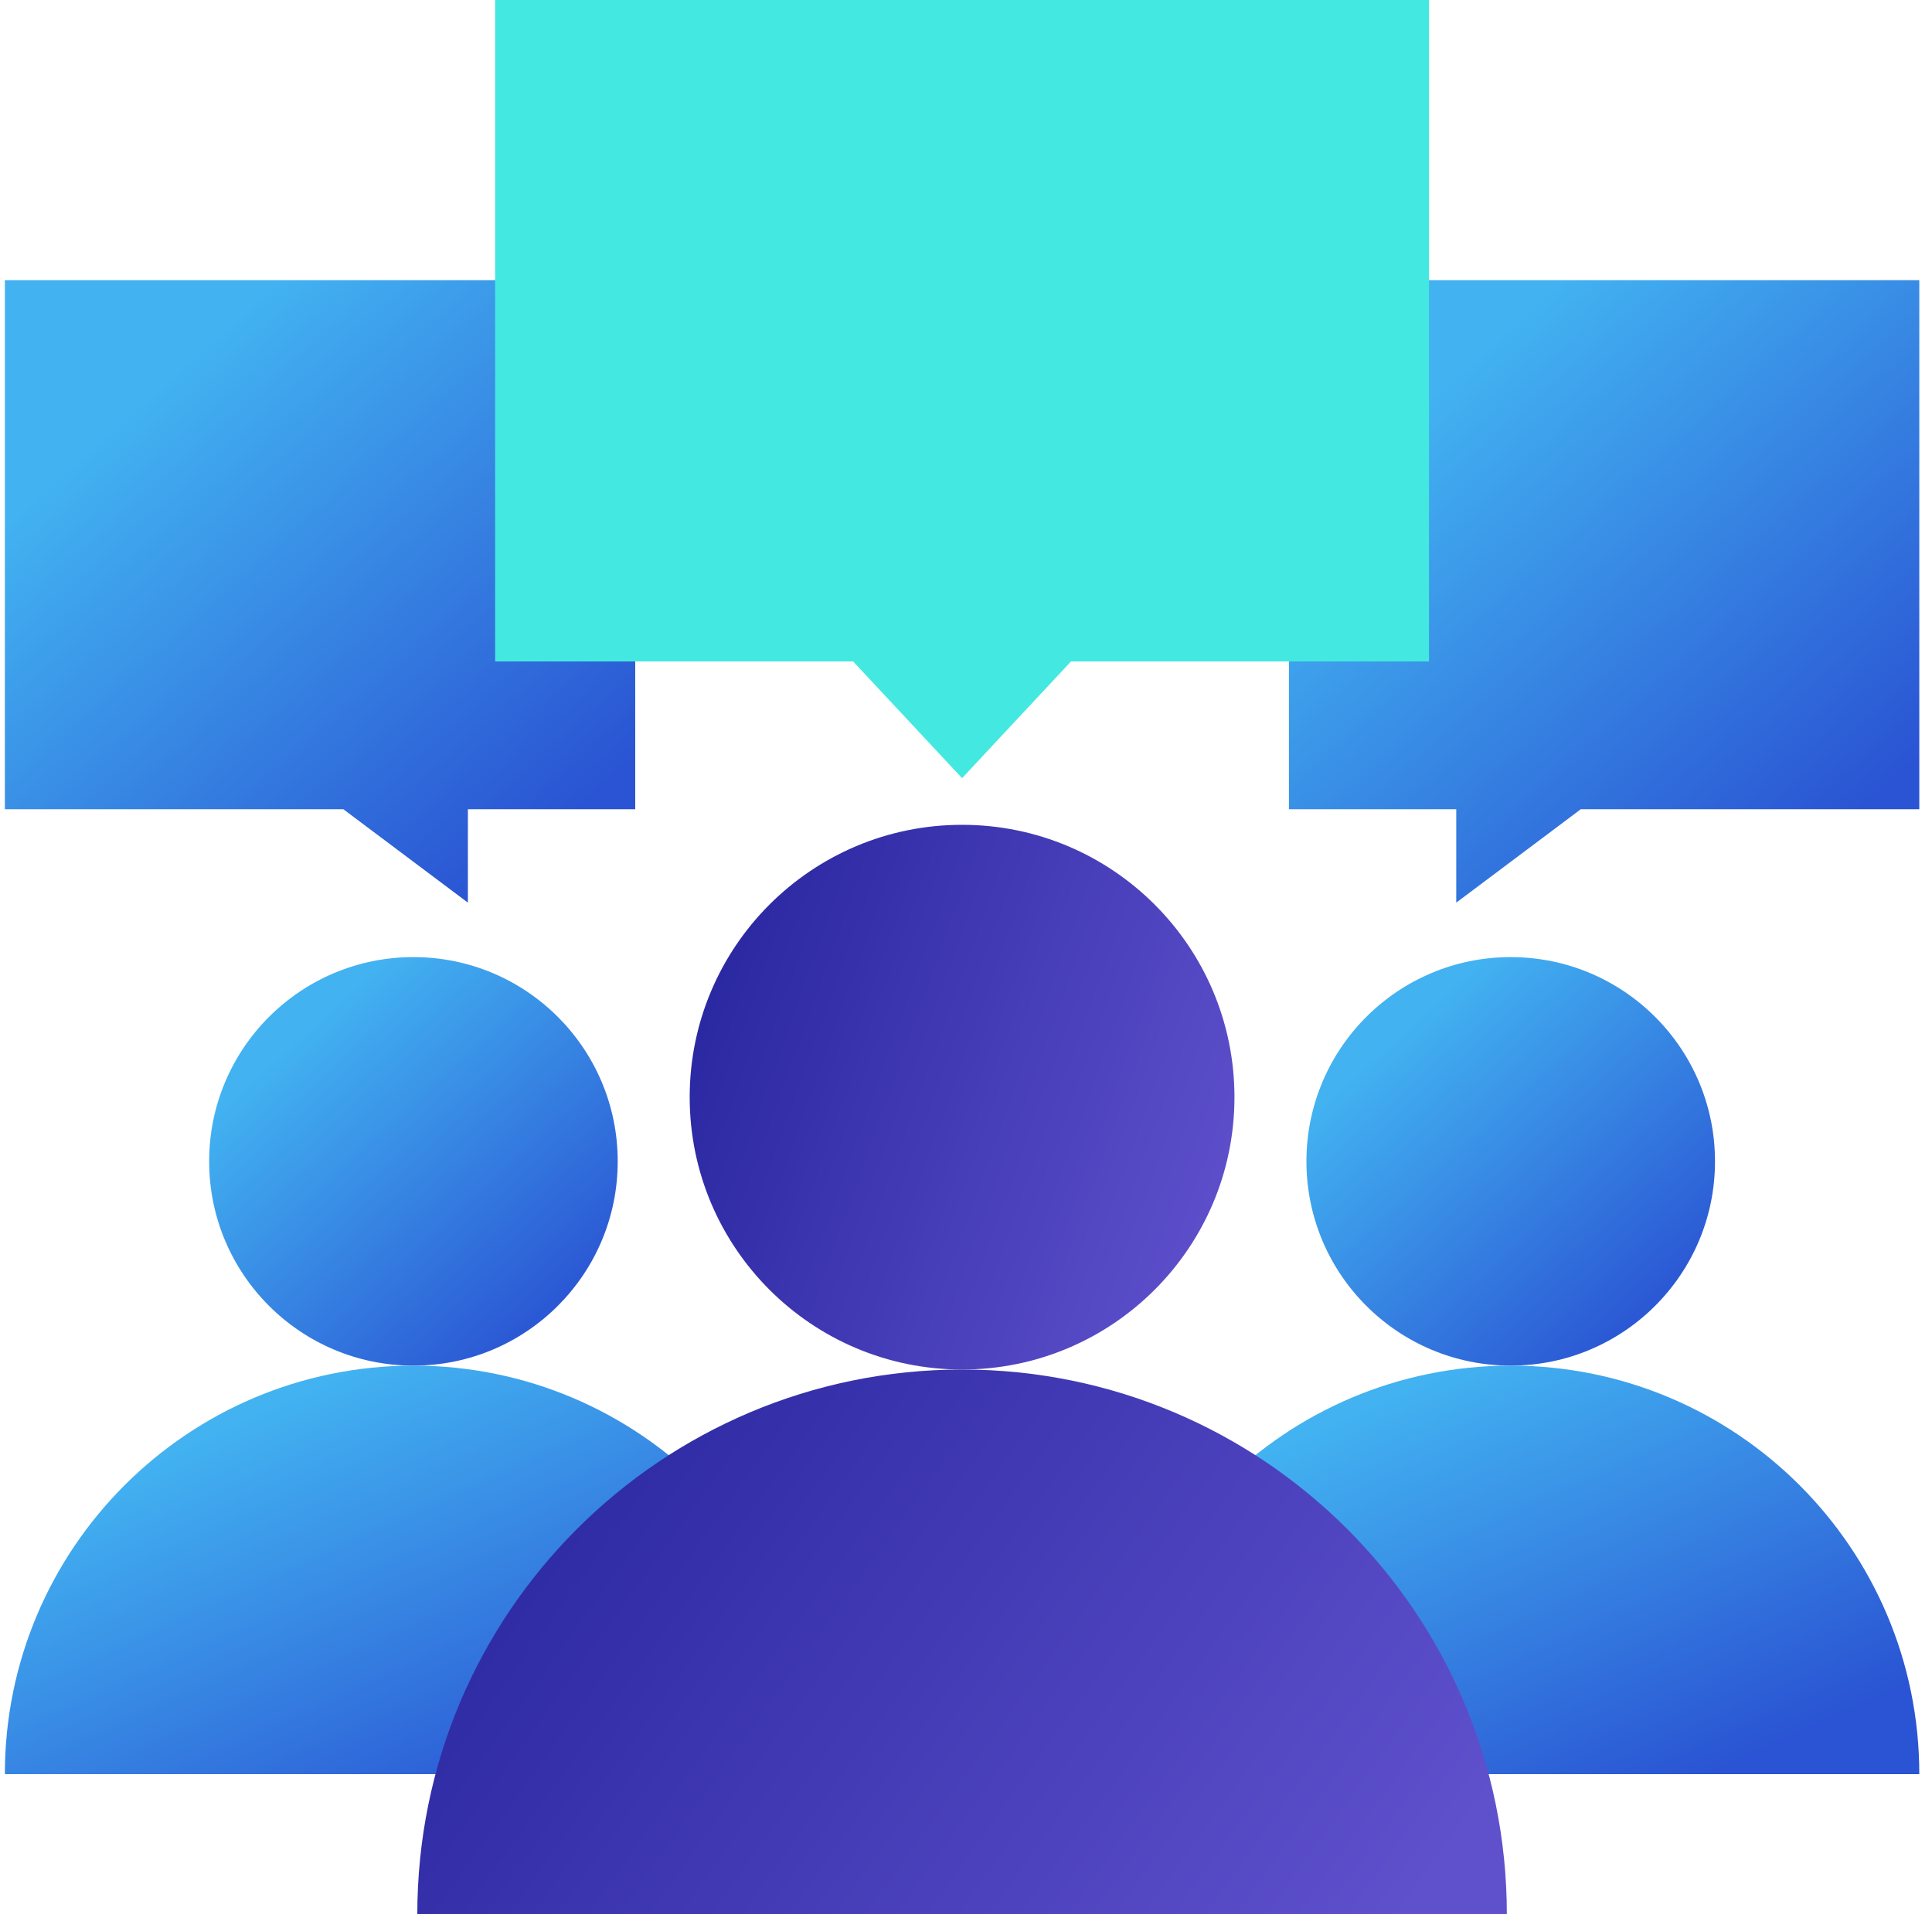 <svg width="110" height="109" viewBox="0 0 110 109" fill="none" xmlns="http://www.w3.org/2000/svg">
<path d="M86.014 77.762C92.438 77.762 97.645 72.555 97.645 66.131C97.645 59.707 92.438 54.5 86.014 54.5C79.591 54.5 74.383 59.707 74.383 66.131C74.383 72.555 79.591 77.762 86.014 77.762Z" fill="url(#paint0_linear)"/>
<path d="M62.752 101.024C62.752 88.177 73.167 77.762 86.014 77.762C98.862 77.762 109.277 88.177 109.277 101.024H62.752Z" fill="url(#paint1_linear)"/>
<path d="M23.539 77.762C29.962 77.762 35.17 72.555 35.17 66.131C35.17 59.707 29.962 54.5 23.539 54.5C17.115 54.5 11.908 59.707 11.908 66.131C11.908 72.555 17.115 77.762 23.539 77.762Z" fill="url(#paint2_linear)"/>
<path d="M46.801 101.024C46.801 88.177 36.386 77.762 23.539 77.762C10.691 77.762 0.277 88.177 0.277 101.024H46.801Z" fill="url(#paint3_linear)"/>
<path d="M54.776 77.984C63.341 77.984 70.285 71.04 70.285 62.475C70.285 53.91 63.341 46.967 54.776 46.967C46.212 46.967 39.268 53.91 39.268 62.475C39.268 71.04 46.212 77.984 54.776 77.984Z" fill="url(#paint4_linear)"/>
<path d="M23.76 109C23.76 91.87 37.647 77.984 54.776 77.984C71.906 77.984 85.793 91.87 85.793 109H23.76Z" fill="url(#paint5_linear)"/>
<path d="M73.386 15.951V46.081H82.913V51.398L90.002 46.081H109.277V15.951H73.386Z" fill="url(#paint6_linear)"/>
<path d="M36.167 15.951V46.081H26.64V51.398L19.551 46.081H0.277V15.951H36.167Z" fill="url(#paint7_linear)"/>
<path d="M28.191 0V37.663H48.573L54.776 44.309L60.98 37.663H81.362V0H28.191Z" fill="#43E8E1"/>
<defs>
<linearGradient id="paint0_linear" x1="73.467" y1="64.512" x2="88.256" y2="80.814" gradientUnits="userSpaceOnUse">
<stop stop-color="#42B2F1"/>
<stop offset="1" stop-color="#2A54D3"/>
</linearGradient>
<linearGradient id="paint1_linear" x1="60.919" y1="87.774" x2="72.1" y2="112.422" gradientUnits="userSpaceOnUse">
<stop stop-color="#42B2F1"/>
<stop offset="1" stop-color="#2A54D3"/>
</linearGradient>
<linearGradient id="paint2_linear" x1="10.991" y1="64.512" x2="25.781" y2="80.814" gradientUnits="userSpaceOnUse">
<stop stop-color="#42B2F1"/>
<stop offset="1" stop-color="#2A54D3"/>
</linearGradient>
<linearGradient id="paint3_linear" x1="-1.556" y1="87.774" x2="9.624" y2="112.422" gradientUnits="userSpaceOnUse">
<stop stop-color="#42B2F1"/>
<stop offset="1" stop-color="#2A54D3"/>
</linearGradient>
<linearGradient id="paint4_linear" x1="30.771" y1="74.698" x2="64.271" y2="86.725" gradientUnits="userSpaceOnUse">
<stop stop-color="#26259E"/>
<stop offset="1" stop-color="#5F50CC"/>
</linearGradient>
<linearGradient id="paint5_linear" x1="6.765" y1="105.715" x2="56.673" y2="141.548" gradientUnits="userSpaceOnUse">
<stop stop-color="#26259E"/>
<stop offset="1" stop-color="#5F50CC"/>
</linearGradient>
<linearGradient id="paint6_linear" x1="71.972" y1="31.207" x2="94.48" y2="56.327" gradientUnits="userSpaceOnUse">
<stop stop-color="#42B2F1"/>
<stop offset="1" stop-color="#2A54D3"/>
</linearGradient>
<linearGradient id="paint7_linear" x1="-1.137" y1="31.207" x2="21.37" y2="56.327" gradientUnits="userSpaceOnUse">
<stop stop-color="#42B2F1"/>
<stop offset="1" stop-color="#2A54D3"/>
</linearGradient>
</defs>
</svg>
